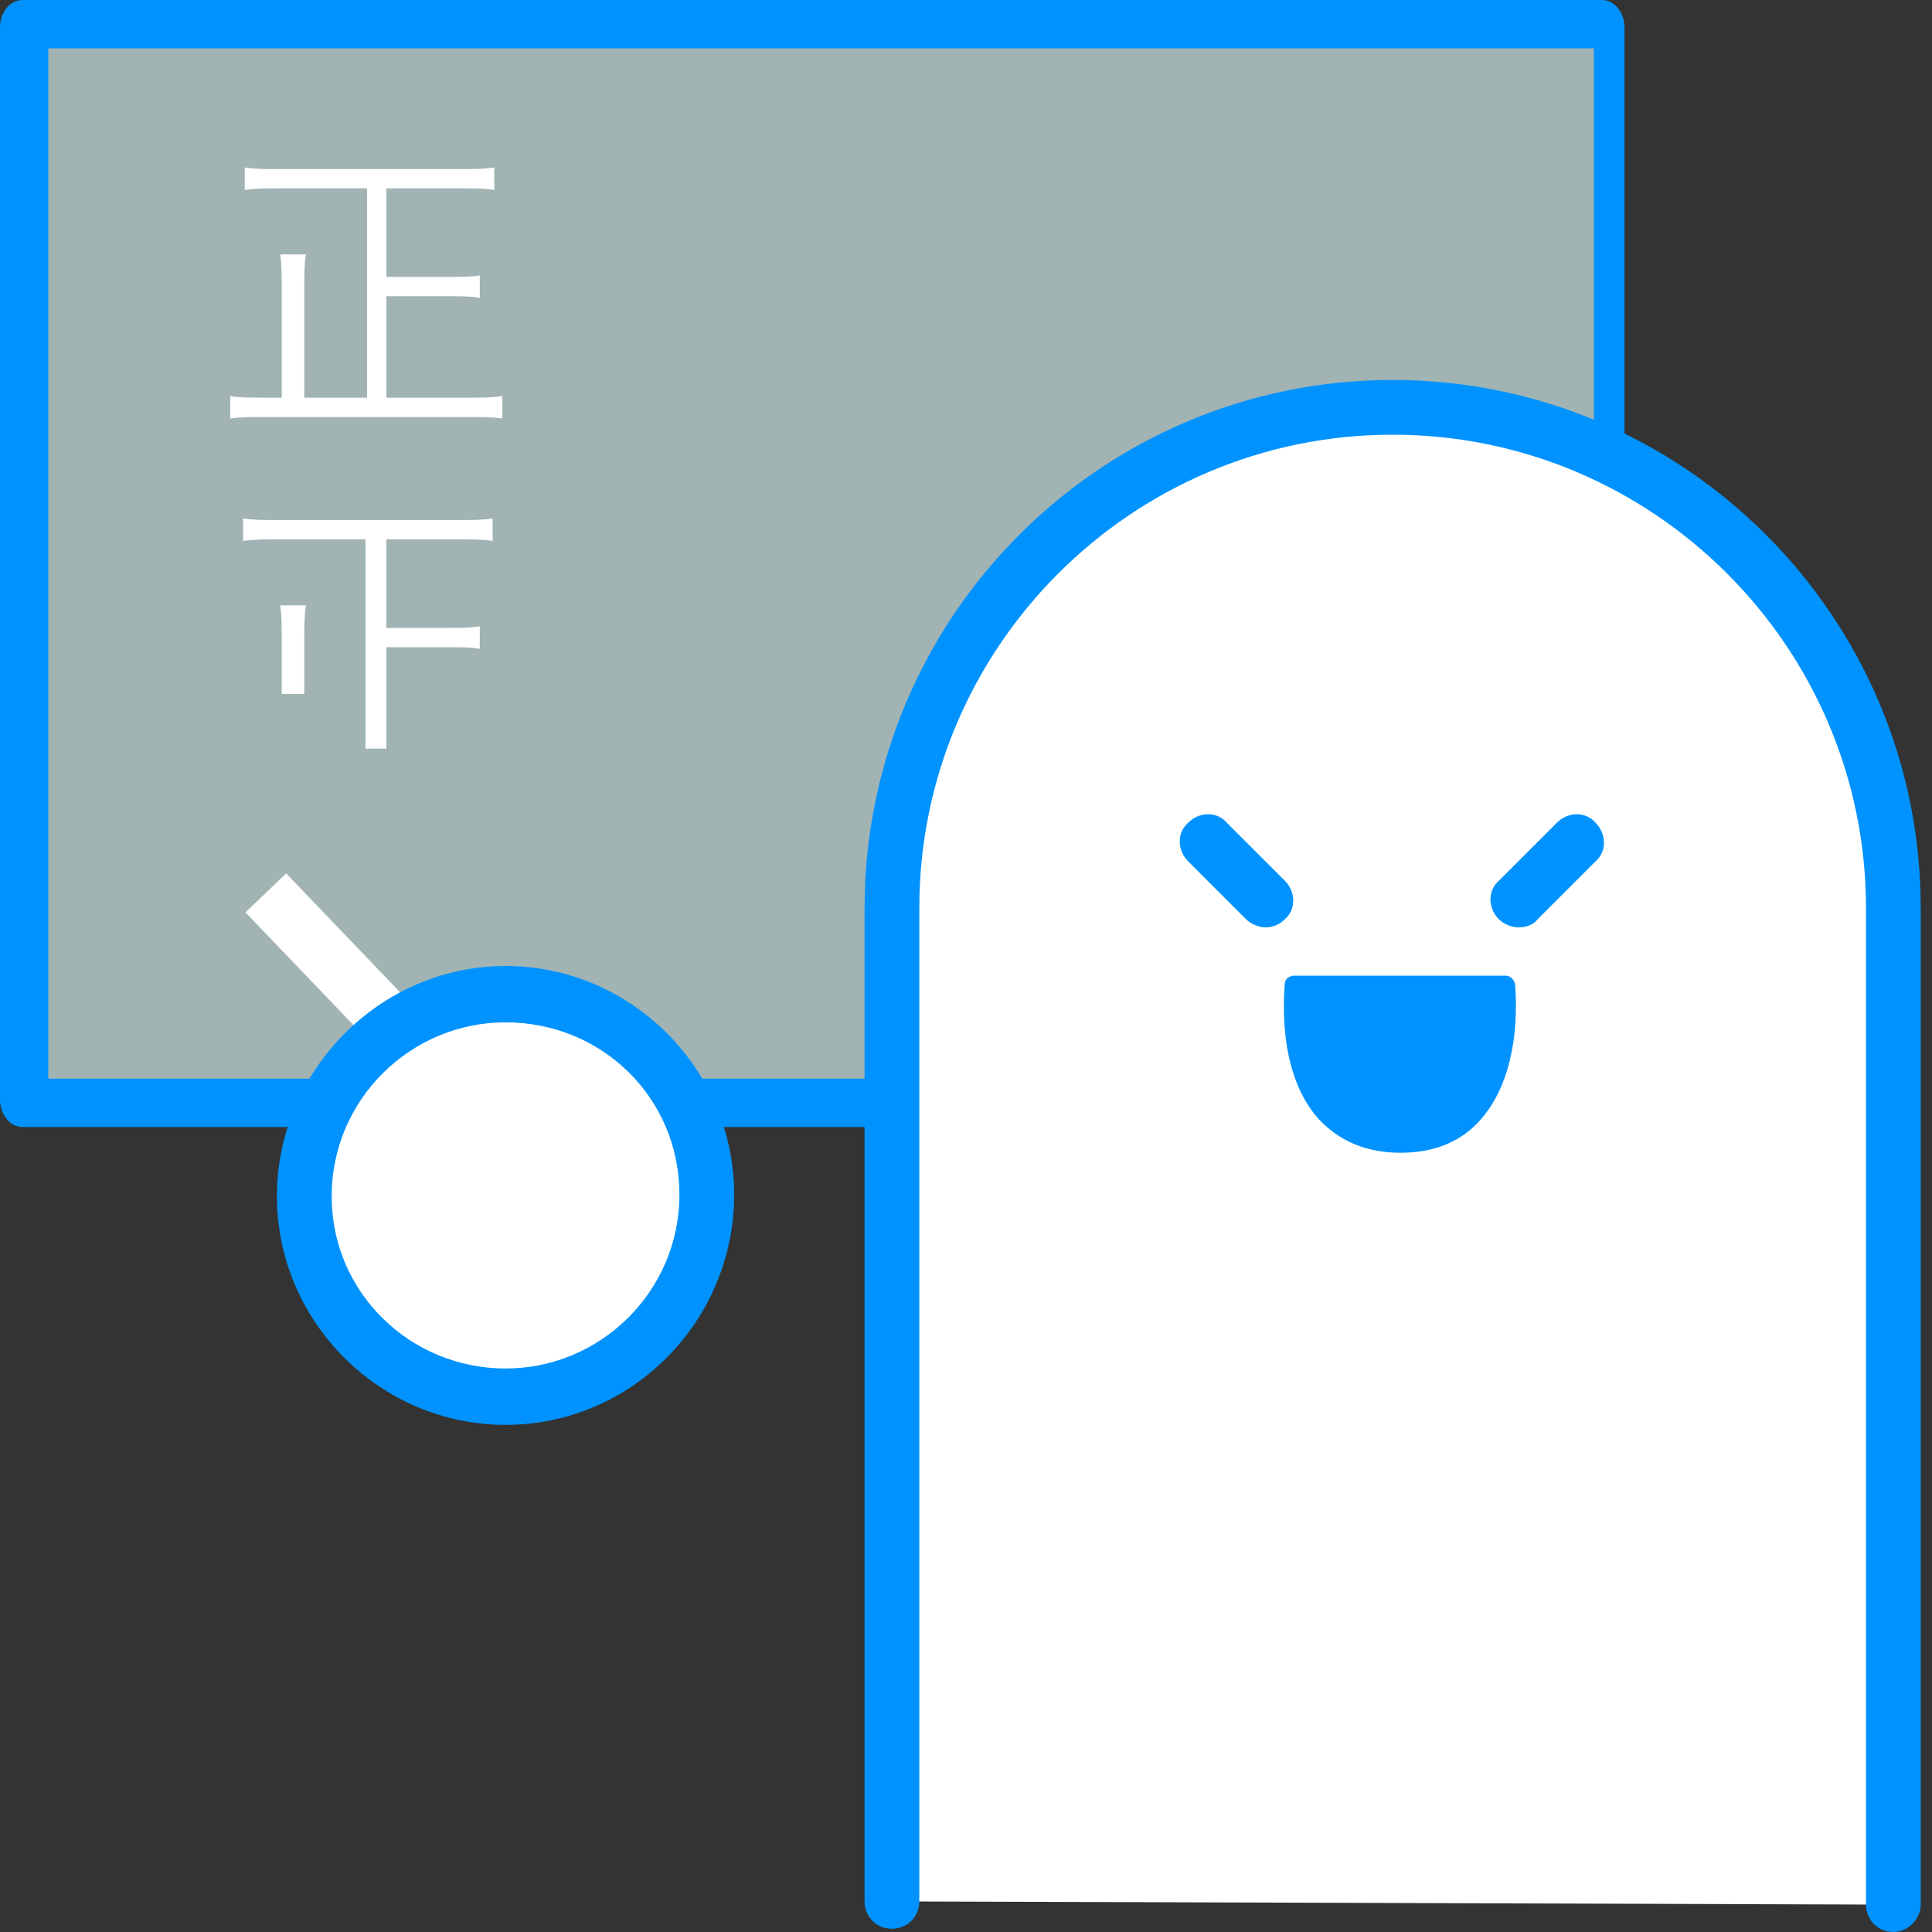 <?xml version="1.0" encoding="utf-8"?>
<!-- Generator: Adobe Illustrator 18.0.0, SVG Export Plug-In . SVG Version: 6.00 Build 0)  -->
<!DOCTYPE svg PUBLIC "-//W3C//DTD SVG 1.1//EN" "http://www.w3.org/Graphics/SVG/1.1/DTD/svg11.dtd">
<svg version="1.1" id="Layer_1" xmlns="http://www.w3.org/2000/svg" xmlns:xlink="http://www.w3.org/1999/xlink" x="0px" y="0px"
	 viewBox="0 0 120 120" enable-background="new 0 0 120 120" xml:space="preserve">
<rect x="0" y="0" width="120" height="120" fill="#333333" stroke="none"/>
<g>
	<rect x="2" y="2" fill="#A1B3B3" width="98" height="66"/>
	<path fill="#0093FF" d="M101,68.3c0,1-0.6,1.7-1.4,1.7H1.4C0.6,70,0,69.2,0,68.3V1.7C0,0.8,0.6,0,1.4,0h98.1c0.8,0,1.4,0.8,1.4,1.7
		V68.3z M3,67h96V3H3V67z"/>
</g>
<g>
	<g>
		<path fill="#FFFFFF" d="M55.4,118.1V56.4c0-17.2,13.9-31.1,31.1-31.1l0,0c17.2,0,31.1,13.9,31.1,31.1v61.9"/>
		<path fill="#0093FF" d="M117.6,120c-1,0-1.7-0.8-1.7-1.7V56.4c0-16.2-13.2-29.4-29.4-29.4c-16.2,0-29.4,13.2-29.4,29.4v61.7
			c0,1-0.8,1.7-1.7,1.7c-1,0-1.7-0.8-1.7-1.7V56.4c0-18.1,14.7-32.8,32.8-32.8c18.1,0,32.8,14.7,32.8,32.8v61.9
			C119.3,119.2,118.5,120,117.6,120z"/>
	</g>
</g>
<g>
	
		<rect x="21.1" y="52.9" transform="matrix(0.722 -0.692 0.692 0.722 -36.594 33.078)" fill="#FFFFFF" width="3.5" height="18.4"/>
</g>
<g>
	<circle fill="#FFFFFF" cx="31.4" cy="74.3" r="12.5"/>
	<path fill="#0093FF" d="M31.4,88.5c-7.8,0-14.2-6.4-14.2-14.2S23.6,60,31.4,60c7.8,0,14.2,6.4,14.2,14.2S39.3,88.5,31.4,88.5z
		 M31.4,63.5c-5.9,0-10.8,4.8-10.8,10.8S25.5,85,31.4,85c5.9,0,10.8-4.8,10.8-10.8S37.4,63.5,31.4,63.5z"/>
</g>
<g>
	<path fill="#FFFFFF" d="M29,24.7c1,0,1.6,0,2.2-0.1V26c-0.6-0.1-1.3-0.1-2.2-0.1H16.5c-0.9,0-1.6,0-2.2,0.1v-1.4
		c0.6,0.1,1.2,0.1,2.2,0.1h1V18c0-0.9,0-1.6-0.1-2.2h1.6c-0.1,0.6-0.1,1.3-0.1,2.2v6.7h3.9v-13h-5.4c-0.9,0-1.5,0-2.2,0.1v-1.4
		c0.6,0.1,1.2,0.1,2.1,0.1h11.3c0.9,0,1.5,0,2.1-0.1v1.4c-0.6-0.1-1.3-0.1-2.1-0.1H24v5.5h3.8c0.9,0,1.5,0,2-0.1v1.4
		c-0.5-0.1-1.1-0.1-2-0.1H24v6.3H29z"/>
</g>
<g>
	<g>
		<path fill="#FFFFFF" d="M22.7,46.5v-13h-5.4c-0.9,0-1.5,0-2.2,0.1v-1.4c0.6,0.1,1.2,0.1,2.1,0.1h11.3c0.9,0,1.5,0,2.1-0.1v1.4
			c-0.6-0.1-1.3-0.1-2.1-0.1H24V39h3.8c0.9,0,1.5,0,2-0.1v1.4c-0.5-0.1-1.1-0.1-2-0.1H24v6.3 M17.5,43.1v-3.3c0-0.9,0-1.6-0.1-2.2
			h1.6c-0.1,0.6-0.1,1.3-0.1,2.2v3.3"/>
	</g>
</g>
<g>
	<g>
		<path fill="#0093FF" d="M80.4,61.2c0,0-1.1,9.8,6.6,9.8c7.7,0,6.6-9.8,6.6-9.8H80.4z"/>
		<path fill="#0093FF" d="M87,71.6c-2.1,0-3.8-0.7-5.1-2.1c-2.7-3-2.1-8.1-2.1-8.4c0-0.3,0.3-0.5,0.6-0.5h13.1
			c0.3,0,0.5,0.2,0.6,0.5c0,0.2,0.6,5.3-2.1,8.4C90.8,70.9,89.1,71.6,87,71.6z M80.9,61.8c-0.1,1.3,0,4.8,1.8,6.9
			c1,1.1,2.4,1.7,4.2,1.7c1.8,0,3.2-0.6,4.2-1.7c1.9-2.1,1.9-5.6,1.8-6.9H80.9z"/>
	</g>
	<g>
		<line fill="#FFFFFF" x1="97.9" y1="52.3" x2="94.3" y2="55.9"/>
		<path fill="#0093FF" d="M94.3,57.6c-0.4,0-0.9-0.2-1.2-0.5c-0.7-0.7-0.7-1.8,0-2.4l3.6-3.6c0.7-0.7,1.8-0.7,2.4,0
			c0.7,0.7,0.7,1.8,0,2.4l-3.6,3.6C95.2,57.5,94.7,57.6,94.3,57.6z"/>
	</g>
	<g>
		<line fill="#FFFFFF" x1="75" y1="52.3" x2="78.6" y2="55.9"/>
		<path fill="#0093FF" d="M78.6,57.6c-0.4,0-0.9-0.2-1.2-0.5l-3.6-3.6c-0.7-0.7-0.7-1.8,0-2.4c0.7-0.7,1.8-0.7,2.4,0l3.6,3.6
			c0.7,0.7,0.7,1.8,0,2.4C79.5,57.4,79.1,57.6,78.6,57.6z"/>
	</g>
</g>
</svg>
